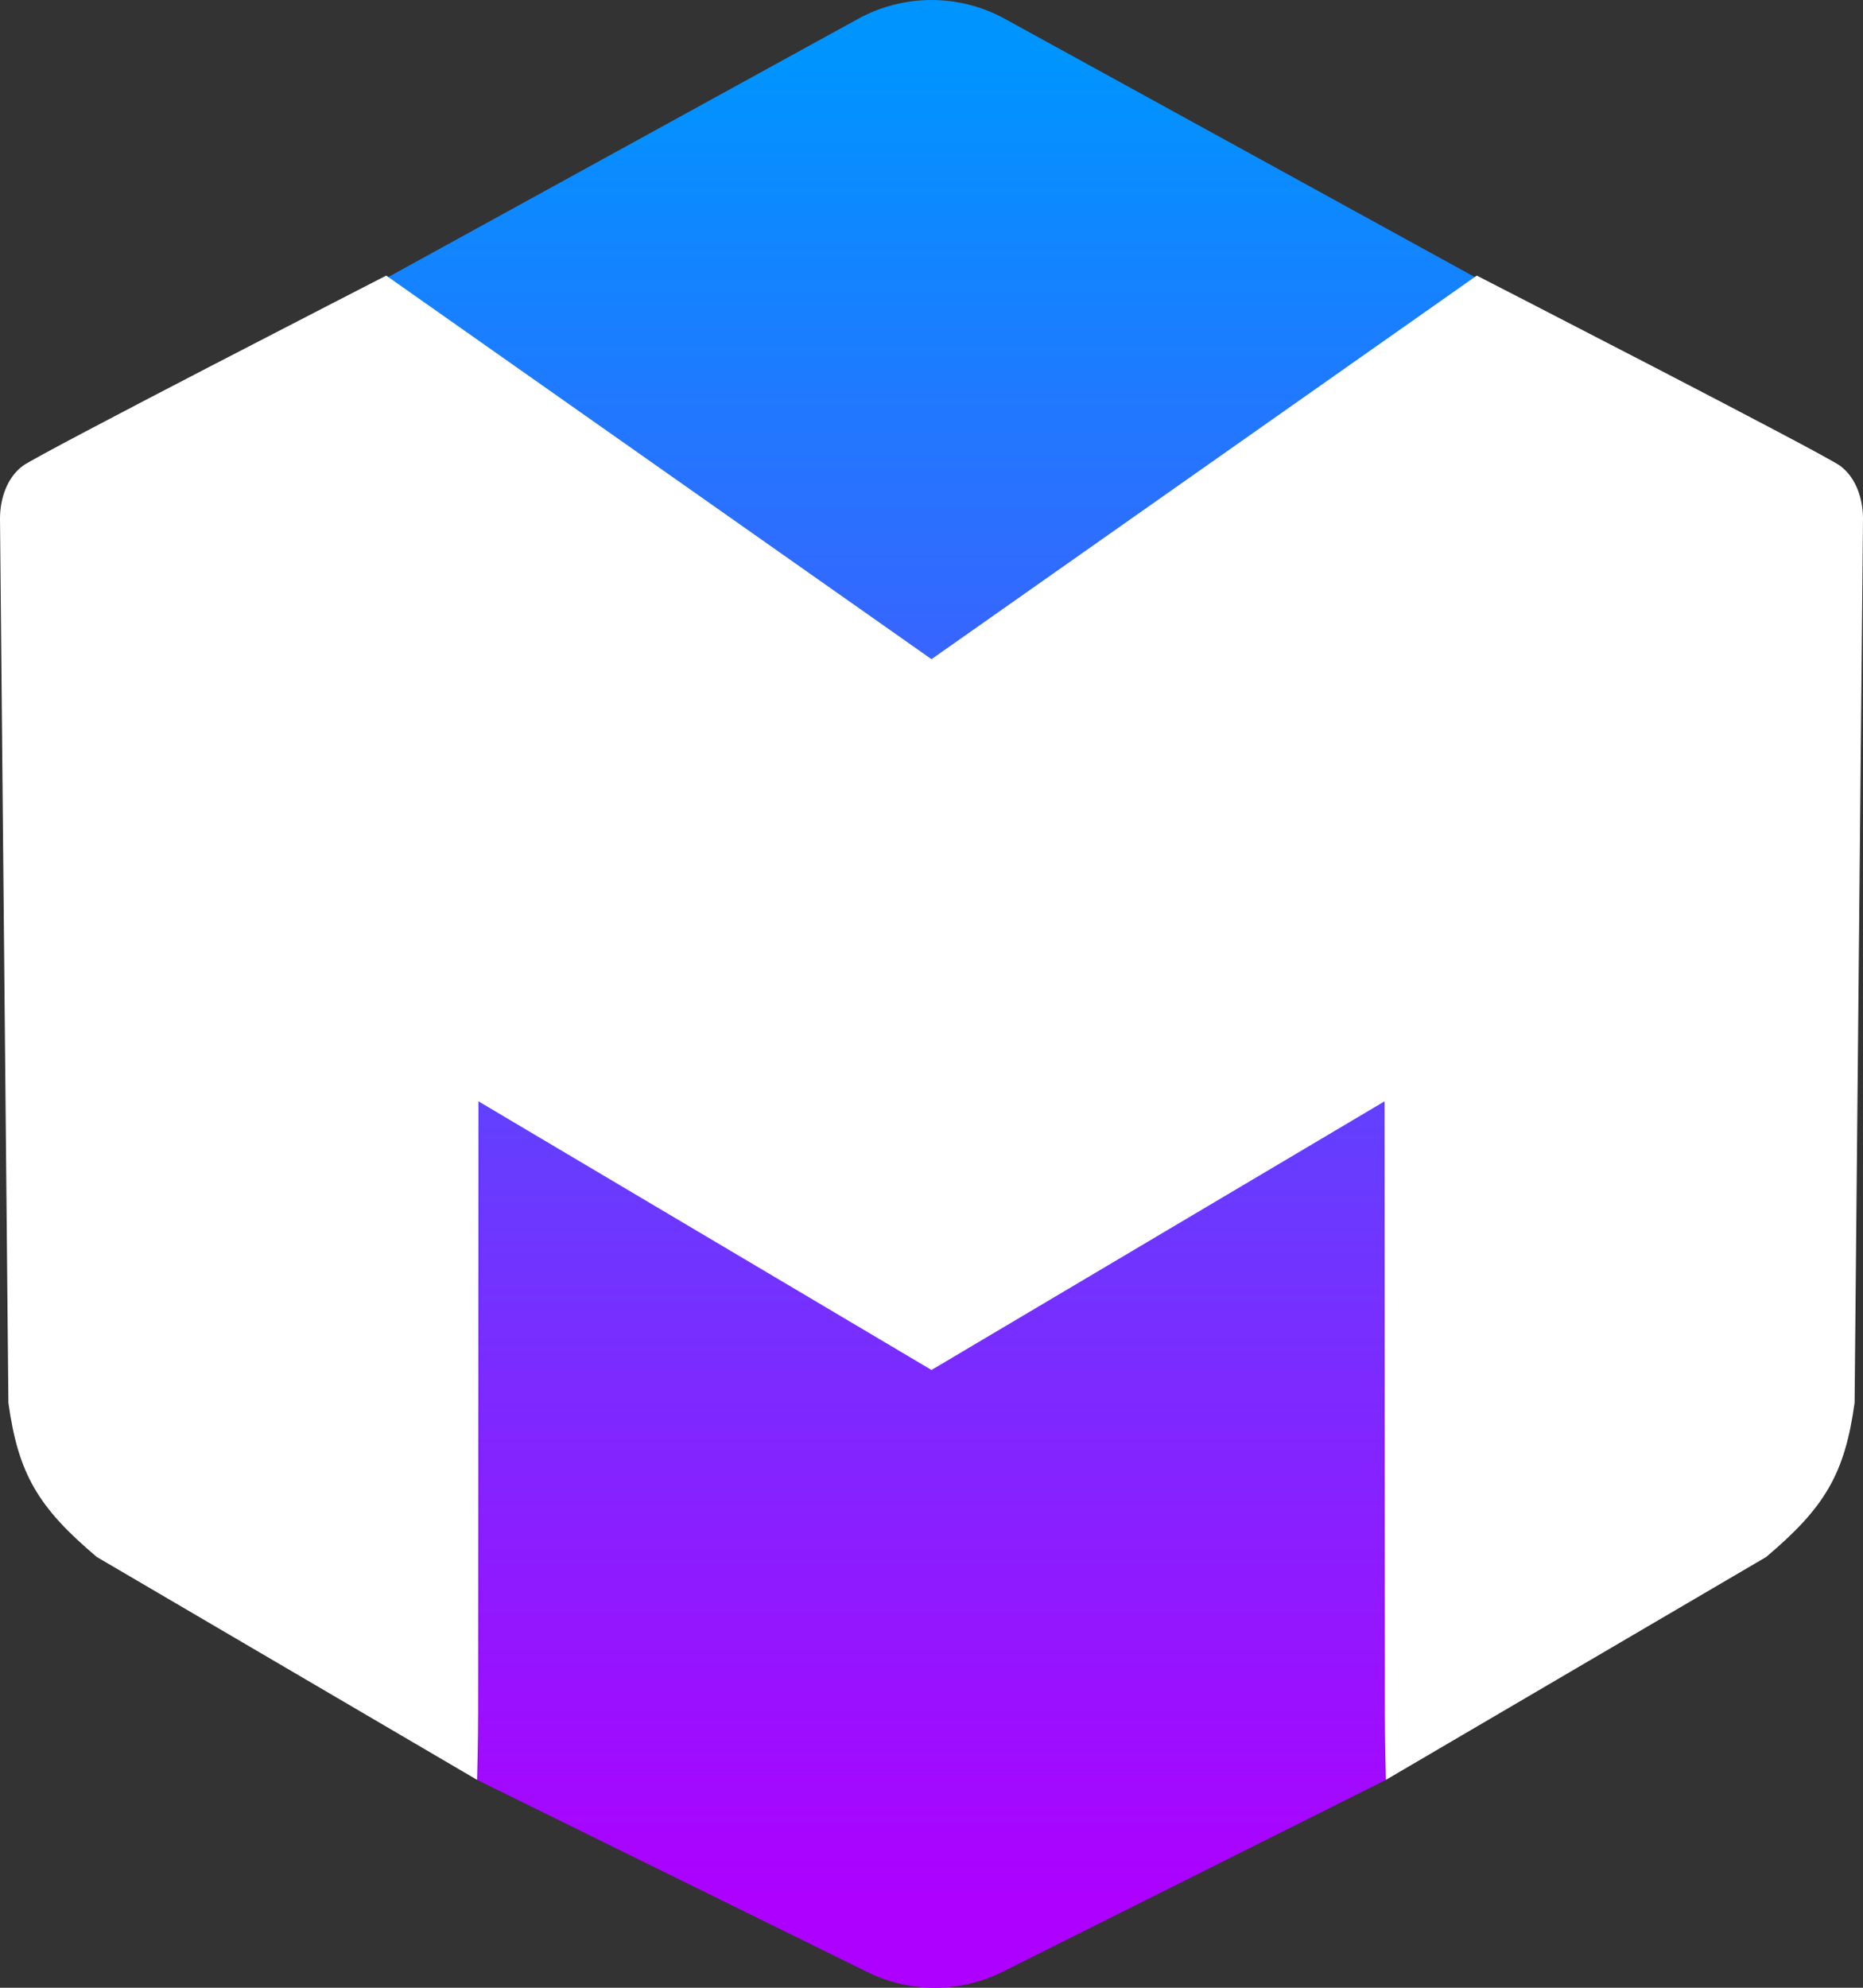 <svg width="45" height="48" viewBox="0 0 45 48" fill="none" xmlns="http://www.w3.org/2000/svg">
<rect x="0" y="0" width="45" height="48" fill="#333333" stroke="none"/>
<path d="M24.225 47.611L33.476 42.98V26.543L23.441 32.521C22.862 32.866 22.138 32.866 21.559 32.521L11.524 26.543V42.98L20.953 47.622C21.984 48.13 23.197 48.126 24.225 47.611Z" fill="url(#paint0_linear)"/>
<path d="M22.5 16.1L8.781 7.018L20.729 0.454C21.831 -0.151 23.169 -0.151 24.271 0.454L36.219 7.018L22.5 16.1Z" fill="url(#paint1_linear)"/>
<path d="M35.671 6.655L22.5 15.918L9.329 6.655C9.329 6.655 0.935 10.962 0.55 11.25C0.165 11.537 0 12.049 0 12.528L0.203 33.874C0.44 35.593 0.922 36.402 2.338 37.598L11.524 42.98C11.524 42.98 11.549 42.046 11.549 41.34L11.557 26.595L22.5 33.082L33.443 26.595L33.451 41.34C33.451 42.046 33.476 42.98 33.476 42.98L42.661 37.598C44.078 36.402 44.56 35.593 44.797 33.874L45 12.528C45 12.049 44.835 11.537 44.45 11.25C44.065 10.962 35.671 6.655 35.671 6.655Z" fill="white"/>
<defs>
<linearGradient id="paint0_linear" x1="22.5" y1="1.536" x2="22.5" y2="46.272" gradientUnits="userSpaceOnUse">
<stop stop-color="#0094FF"/>
<stop offset="0.994" stop-color="#AD00FF"/>
</linearGradient>
<linearGradient id="paint1_linear" x1="22.5" y1="1.536" x2="22.5" y2="46.272" gradientUnits="userSpaceOnUse">
<stop stop-color="#0094FF"/>
<stop offset="0.994" stop-color="#AD00FF"/>
</linearGradient>
</defs>
</svg>
